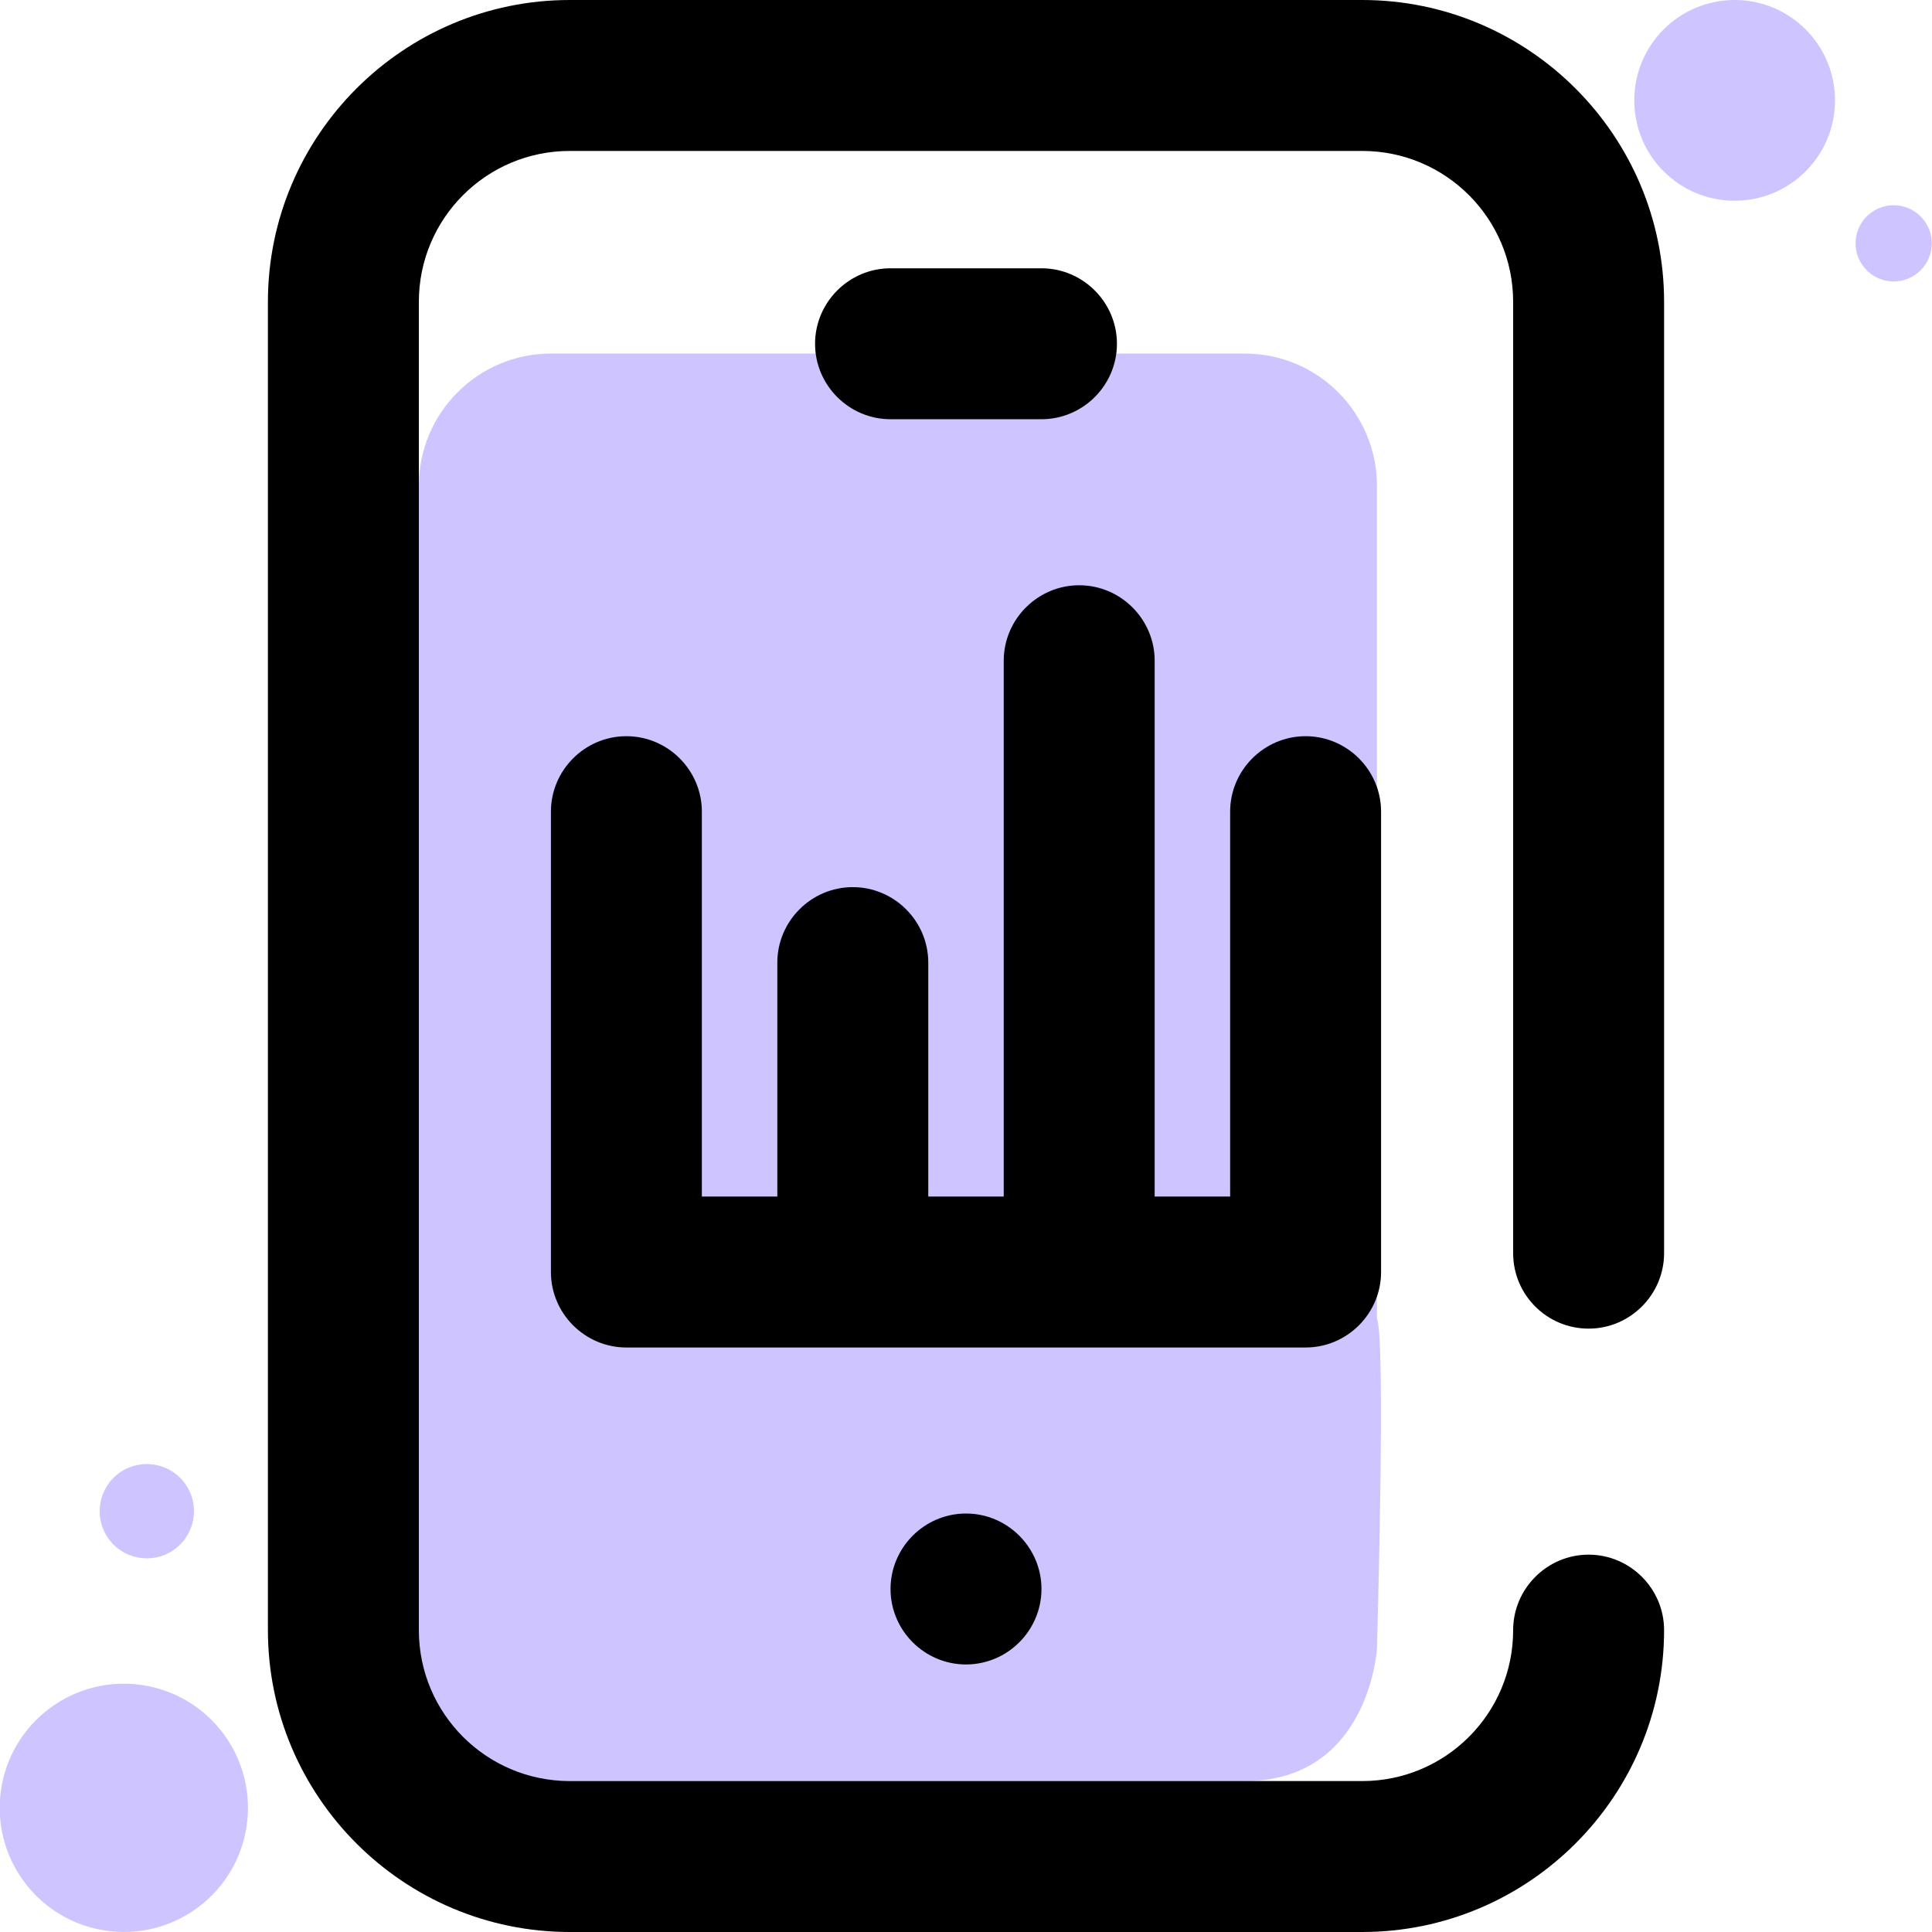 <?xml version="1.0" encoding="utf-8"?>
<!-- Generator: Adobe Illustrator 24.2.3, SVG Export Plug-In . SVG Version: 6.00 Build 0)  -->
<svg version="1.1" id="Layer_1" xmlns="http://www.w3.org/2000/svg" xmlns:xlink="http://www.w3.org/1999/xlink" x="0px" y="0px"
	 viewBox="0 0 512 512" style="enable-background:new 0 0 512 512;" xml:space="preserve">
<style type="text/css">
	.st0{opacity:0.38;fill:#7E65FF;enable-background:new    ;}
</style>
<path class="st0" d="M364.9,349.5c0-73.6,0-147.2,0-220.8c0-19.3-15.7-35-35-35H146c-19.3,0-35,15.7-35,35V437c0,19.3,15.7,35,35,35
	h183.9c32.9,0,35-35,35-35S367.3,354.5,364.9,349.5z"/>
<path d="M401,332.1V80c0-22.1-17.9-40-40-40H151c-22.1,0-40,17.9-40,40v352c0,22.1,17.9,40,40,40h210c22.1,0,40-17.9,40-40
	c0-11,9-20,20-20s20,9,20,20c0,44.1-35.9,80-80,80H151c-44.1,0-80-35.9-80-80V80c0-44.1,35.9-80,80-80h210c44.1,0,80,35.9,80,80
	v252.1c0,11-9,20-20,20S401,343.2,401,332.1z M236,421.1c0,11,9,20,20,20s20-9,20-20s-9-20-20-20S236,410.1,236,421.1z M276,111.1
	c11,0,20-9,20-20s-9-20-20-20h-40c-11,0-20,9-20,20s9,20,20,20H276z M346,357.1c11,0,20-9,20-20v-122c0-11-9-20-20-20s-20,9-20,20
	v102h-20v-142c0-11-9-20-20-20s-20,9-20,20v142h-20v-62c0-11-9-20-20-20s-20,9-20,20v62h-20v-102c0-11-9-20-20-20s-20,9-20,20v122
	c0,11,9,20,20,20H346z"/>
<circle id="Ellipse_11" class="st0" cx="459.7" cy="26.6" r="26.6"/>
<ellipse id="Ellipse_12" transform="matrix(0.829 -0.559 0.559 0.829 49.77 291.666)" class="st0" cx="501.9" cy="64.4" rx="10.1" ry="10.1"/>
<ellipse id="Ellipse_13" transform="matrix(0.829 -0.559 0.559 0.829 -262.272 100.312)" class="st0" cx="32.9" cy="479.1" rx="32.9" ry="32.9"/>
<ellipse id="Ellipse_14" transform="matrix(0.829 -0.559 0.559 0.829 -217.3 90.27)" class="st0" cx="39" cy="400.5" rx="12.5" ry="12.5"/>
</svg>
